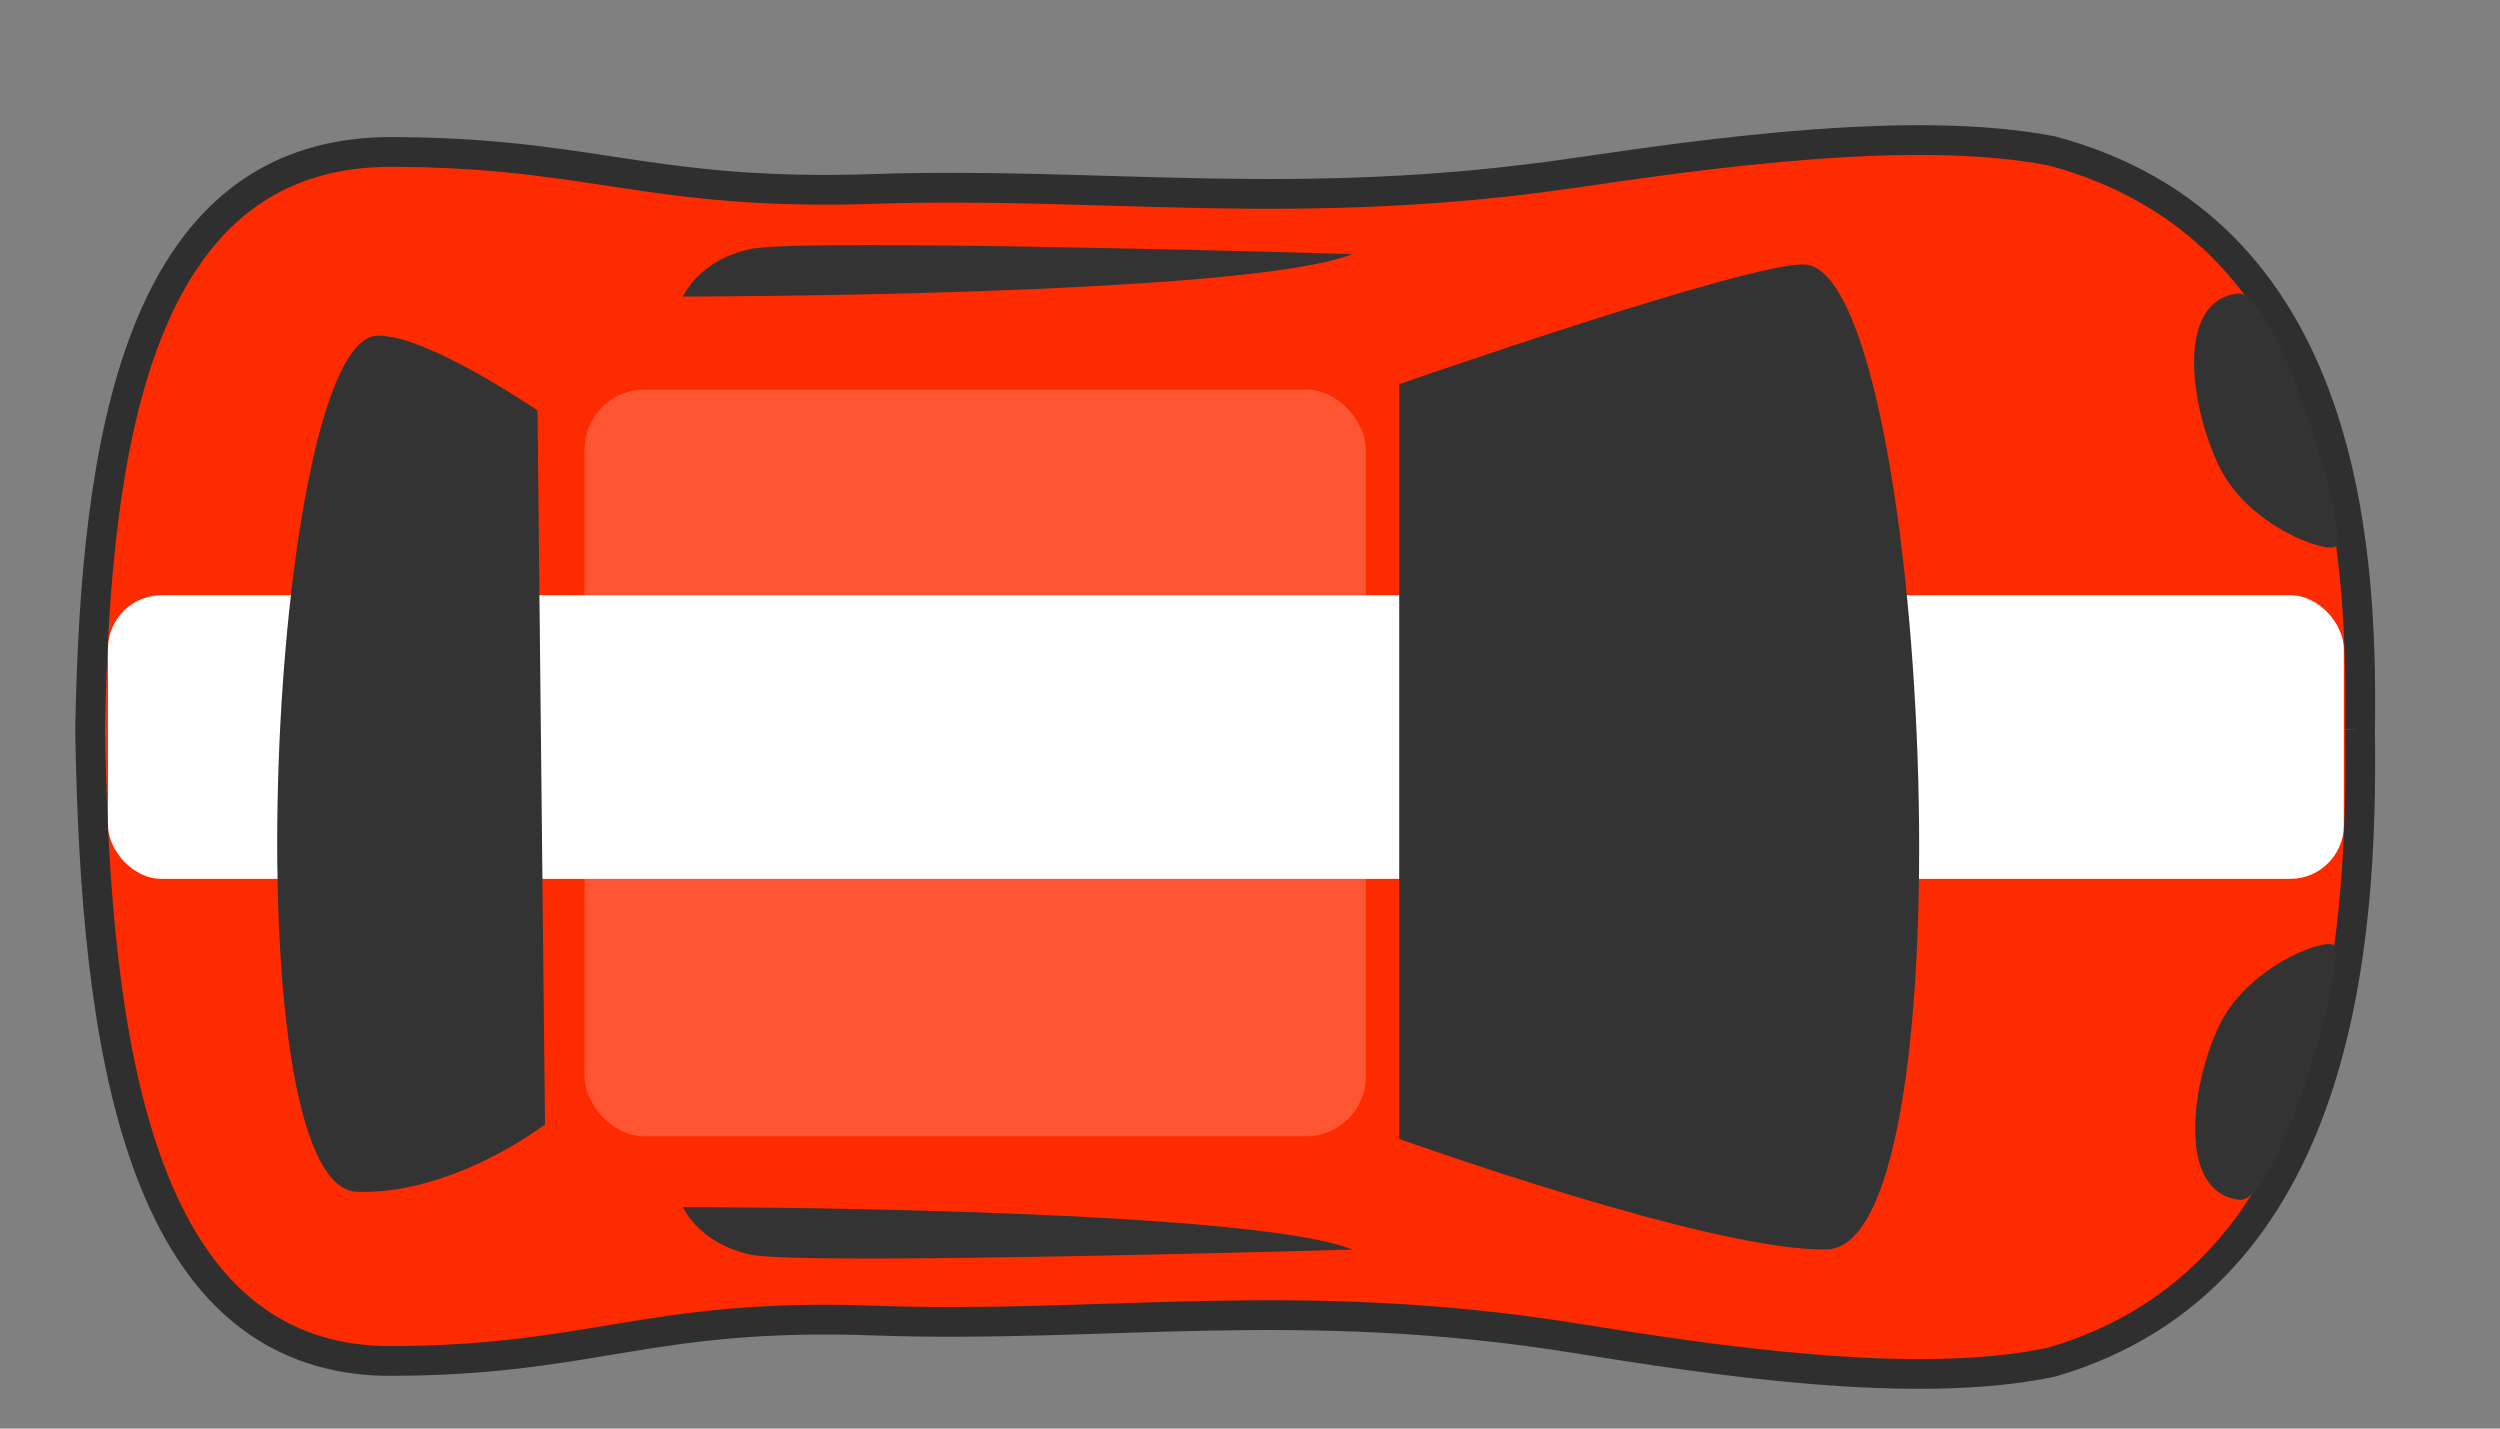 <?xml version="1.0" encoding="UTF-8" standalone="no"?>
<!-- Created with Inkscape (http://www.inkscape.org/) -->

<svg
   xmlns:dc="http://purl.org/dc/elements/1.1/"
   xmlns:cc="http://creativecommons.org/ns#"
   xmlns:rdf="http://www.w3.org/1999/02/22-rdf-syntax-ns#"
   xmlns:svg="http://www.w3.org/2000/svg"
   xmlns="http://www.w3.org/2000/svg"
   xmlns:xlink="http://www.w3.org/1999/xlink"
   xmlns:sodipodi="http://sodipodi.sourceforge.net/DTD/sodipodi-0.dtd"
   xmlns:inkscape="http://www.inkscape.org/namespaces/inkscape"
   width="84"
   height="48"
   id="svg3893"
   version="1.1"
   inkscape:version="0.48.3.1 r9886"
   sodipodi:docname="car.svg">
  <rect width="100%" height="100%" fill="#808080" stroke="none"/>
  <defs
     id="defs3895" />
  <sodipodi:namedview
     id="base"
     pagecolor="#ffffff"
     bordercolor="#666666"
     borderopacity="1.0"
     inkscape:pageopacity="0.0"
     inkscape:pageshadow="2"
     inkscape:zoom="5.6"
     inkscape:cx="39.840731"
     inkscape:cy="5.1872184"
     inkscape:document-units="px"
     inkscape:current-layer="layer1"
     showgrid="false"
     inkscape:window-width="1023"
     inkscape:window-height="783"
     inkscape:window-x="11"
     inkscape:window-y="39"
     inkscape:window-maximized="0"
     showguides="true"
     inkscape:guide-bbox="true" />
  <g
     inkscape:label="Calque 1"
     inkscape:groupmode="layer"
     id="layer1"
     transform="translate(0,-1004.362)">
    <path
       id="use3904"
       style="fill:#ff2b00;stroke:#2f2f2f;stroke-width:1;stroke-linecap:butt;stroke-linejoin:miter;stroke-opacity:1;stroke-miterlimit:4;stroke-dasharray:none;fill-opacity:1"
       d="m 79.297,1028.877 c 0.103,7.162 -0.65,18.409 -10.354,21.251 -4.62,0.984 -11.477,-0.076 -16.042,-0.807 -9.298,-1.489 -15.863,-0.31 -23.516,-0.588 -7.653,-0.278 -9.484,1.389 -16.511,1.356 -8.269,-0.225 -9.66,-10.702 -9.844,-21.073 l 0,-0.264 c 0.184,-9.491 1.575,-19.078 9.844,-19.283 7.026,-0.03 8.858,1.495 16.511,1.241 7.653,-0.255 14.218,0.824 23.516,-0.538 4.565,-0.669 11.422,-1.639 16.042,-0.739 9.704,2.6 10.458,12.892 10.354,19.445"
       inkscape:connector-curvature="0"
       sodipodi:nodetypes="cccccccccccc" />
    <rect
       style="fill:#ffffff;fill-opacity:1;stroke:none"
       id="rect3065"
       width="75.124"
       height="9.531"
       x="3.628"
       y="1024.361"
       ry="1.801" />
    <path
       style="fill:#333333;fill-opacity:1;stroke:none"
       d="m 47.014,1017.269 c 0,0 11.728,-4.09 13.608,-4.021 4.175,0.155 5.722,32.938 0.773,33.092 -3.738,0.116 -14.381,-3.711 -14.381,-3.711 z"
       id="path3926"
       inkscape:connector-curvature="0"
       sodipodi:nodetypes="csscc" />
    <path
       sodipodi:nodetypes="csscc"
       inkscape:connector-curvature="0"
       id="path4436"
       d="m 18.06,1018.154 c 0,0 -3.755,-2.572 -5.389,-2.512 -3.629,0.135 -4.973,28.631 -0.672,28.765 3.249,0.101 6.313,-2.264 6.313,-2.264 z"
       style="fill:#333333;fill-opacity:1;stroke:none" />
    <path
       style="fill:#333333;fill-opacity:1;stroke:none"
       d="m 45.446,1012.898 c 0,0 -18.393,-0.536 -20.179,-0.179 -1.786,0.357 -2.321,1.607 -2.321,1.607 0,0 18.929,0 22.5,-1.429 z"
       id="path4438"
       inkscape:connector-curvature="0" />
    <use
       x="0"
       y="0"
       xlink:href="#path4438"
       id="use4440"
       transform="matrix(1,0,0,-1,0,2059.244)"
       width="84"
       height="48" />
    <path
       style="fill:#333333;fill-opacity:1;stroke:none"
       d="m 75.169,1014.226 c -2.065,0.263 -1.592,3.758 -0.612,5.793 0.979,2.035 3.615,2.94 3.921,2.707 0.509,-0.387 -1.995,-8.668 -3.309,-8.501 z"
       id="path4447"
       inkscape:connector-curvature="0"
       sodipodi:nodetypes="ssss" />
    <path
       sodipodi:nodetypes="ssss"
       inkscape:connector-curvature="0"
       id="path4451"
       d="m 75.248,1044.675 c -2.069,-0.225 -1.66,-3.728 -0.719,-5.781 0.942,-2.053 3.56,-3.006 3.871,-2.779 0.516,0.378 -1.836,8.703 -3.152,8.56 z"
       style="fill:#333333;fill-opacity:1;stroke:none" />
    <rect
       style="opacity:0.2;fill:#ffffff;fill-opacity:1;stroke:none"
       id="rect4453"
       width="26.25"
       height="25.089"
       x="19.643"
       y="1017.452"
       ry="2.01"
       rx="2.01" />
  </g>
</svg>
